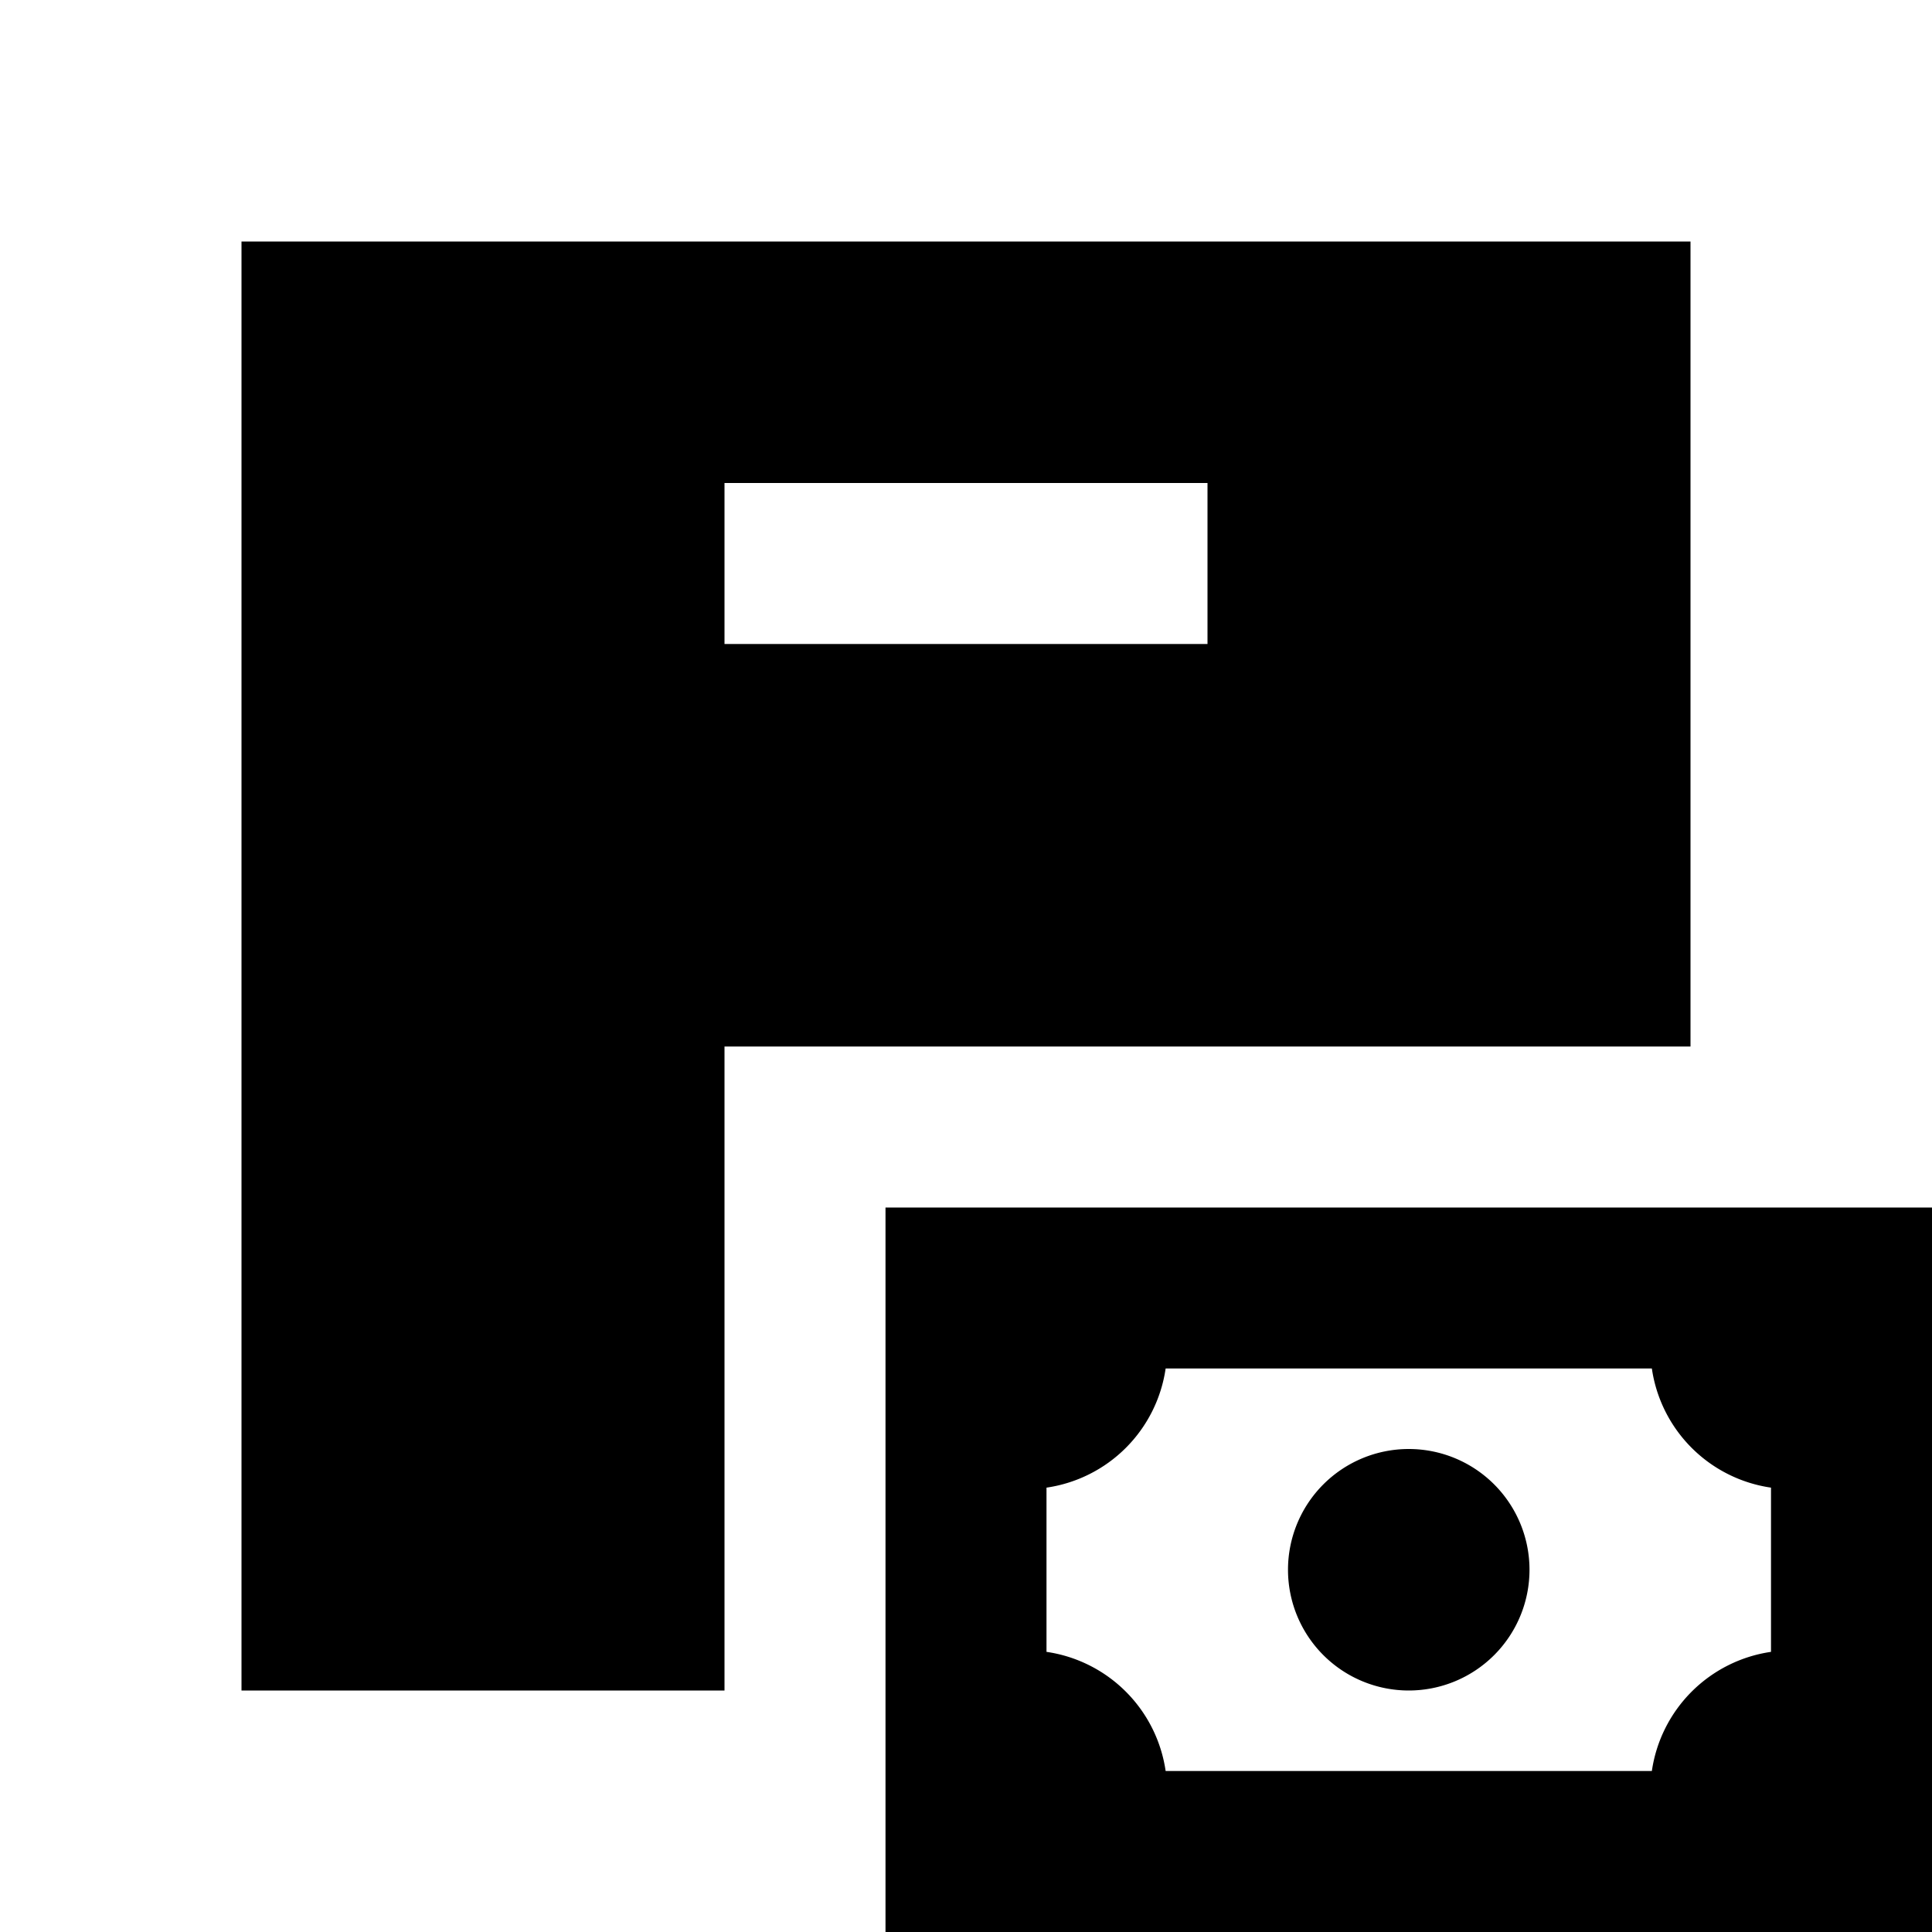 <?xml version="1.0"?>
<svg xmlns="http://www.w3.org/2000/svg" viewBox="0 0 24 24">
    <path d="M 3 3 L 3 21 L 9 21 L 9 13 L 21 13 L 21 3 L 3 3 z M 9 6 L 15 6 L 15 8 L 9 8 L 9 6 z M 11 15 L 11 16.75 L 11 24 L 12 24 L 13 24 L 24 24 L 24 15 L 12.75 15 L 11 15 z M 14.48 17 L 20.52 17 A 1.75 1.75 0 0 0 22 18.48 L 22 20.52 A 1.75 1.75 0 0 0 20.52 22 L 14.48 22 A 1.75 1.75 0 0 0 13 20.52 L 13 18.48 A 1.75 1.75 0 0 0 14.48 17 z M 17.5 18 A 1.5 1.5 0 0 0 16 19.5 A 1.5 1.5 0 0 0 17.5 21 A 1.5 1.5 0 0 0 19 19.5 A 1.5 1.5 0 0 0 17.5 18 z"/>
</svg>
